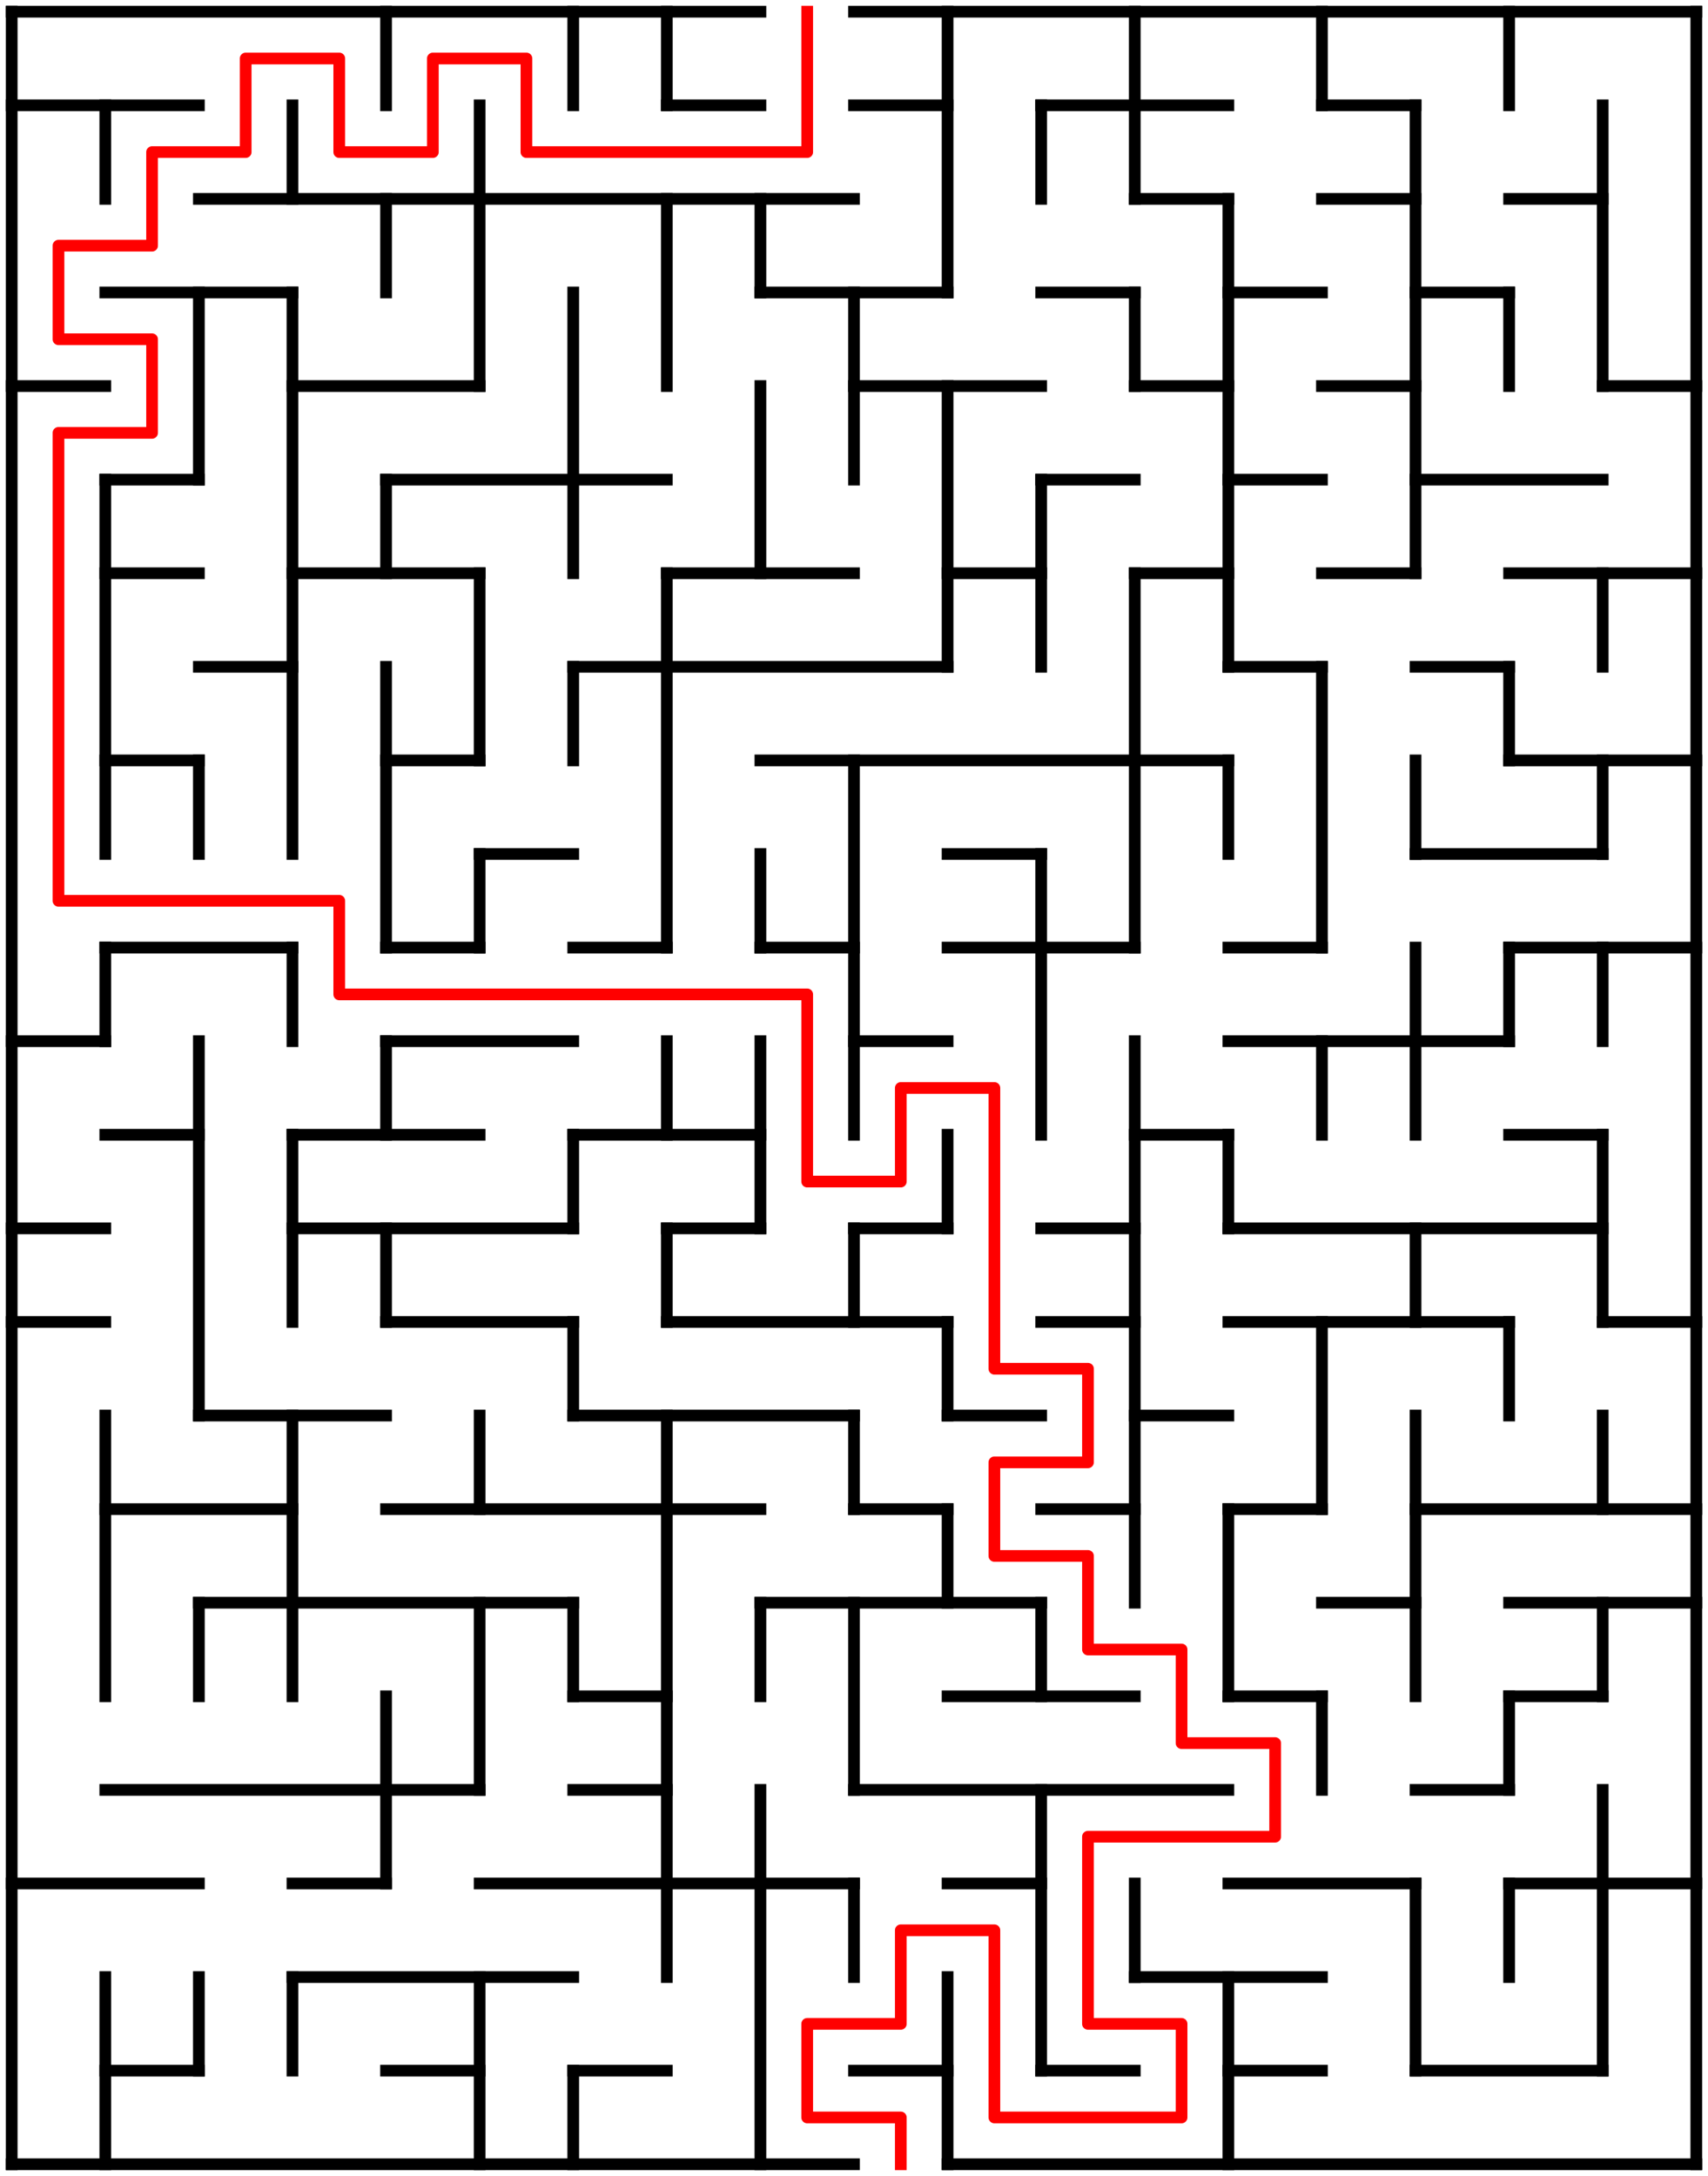 ﻿<?xml version="1.0" encoding="utf-8" standalone="no"?>
<!DOCTYPE svg PUBLIC "-//W3C//DTD SVG 1.1//EN" "http://www.w3.org/Graphics/SVG/1.1/DTD/svg11.dtd">
<svg width="292" height="372" version="1.1" xmlns="http://www.w3.org/2000/svg">
  <title>18 by 23 orthogonal maze</title>
  <g fill="none" stroke="#000000" stroke-width="2" stroke-linecap="square">
    <line x1="2" y1="2" x2="130" y2="2" />
    <line x1="146" y1="2" x2="290" y2="2" />
    <line x1="2" y1="18" x2="34" y2="18" />
    <line x1="114" y1="18" x2="130" y2="18" />
    <line x1="146" y1="18" x2="162" y2="18" />
    <line x1="178" y1="18" x2="210" y2="18" />
    <line x1="226" y1="18" x2="242" y2="18" />
    <line x1="34" y1="34" x2="146" y2="34" />
    <line x1="194" y1="34" x2="210" y2="34" />
    <line x1="226" y1="34" x2="242" y2="34" />
    <line x1="258" y1="34" x2="274" y2="34" />
    <line x1="18" y1="50" x2="50" y2="50" />
    <line x1="130" y1="50" x2="162" y2="50" />
    <line x1="178" y1="50" x2="194" y2="50" />
    <line x1="210" y1="50" x2="226" y2="50" />
    <line x1="242" y1="50" x2="258" y2="50" />
    <line x1="2" y1="66" x2="18" y2="66" />
    <line x1="50" y1="66" x2="82" y2="66" />
    <line x1="146" y1="66" x2="178" y2="66" />
    <line x1="194" y1="66" x2="210" y2="66" />
    <line x1="226" y1="66" x2="242" y2="66" />
    <line x1="274" y1="66" x2="290" y2="66" />
    <line x1="18" y1="82" x2="34" y2="82" />
    <line x1="66" y1="82" x2="114" y2="82" />
    <line x1="178" y1="82" x2="194" y2="82" />
    <line x1="210" y1="82" x2="226" y2="82" />
    <line x1="242" y1="82" x2="274" y2="82" />
    <line x1="18" y1="98" x2="34" y2="98" />
    <line x1="50" y1="98" x2="82" y2="98" />
    <line x1="114" y1="98" x2="146" y2="98" />
    <line x1="162" y1="98" x2="178" y2="98" />
    <line x1="194" y1="98" x2="210" y2="98" />
    <line x1="226" y1="98" x2="242" y2="98" />
    <line x1="258" y1="98" x2="290" y2="98" />
    <line x1="34" y1="114" x2="50" y2="114" />
    <line x1="98" y1="114" x2="162" y2="114" />
    <line x1="210" y1="114" x2="226" y2="114" />
    <line x1="242" y1="114" x2="258" y2="114" />
    <line x1="18" y1="130" x2="34" y2="130" />
    <line x1="66" y1="130" x2="82" y2="130" />
    <line x1="130" y1="130" x2="210" y2="130" />
    <line x1="258" y1="130" x2="290" y2="130" />
    <line x1="82" y1="146" x2="98" y2="146" />
    <line x1="162" y1="146" x2="178" y2="146" />
    <line x1="242" y1="146" x2="274" y2="146" />
    <line x1="18" y1="162" x2="50" y2="162" />
    <line x1="66" y1="162" x2="82" y2="162" />
    <line x1="98" y1="162" x2="114" y2="162" />
    <line x1="130" y1="162" x2="146" y2="162" />
    <line x1="162" y1="162" x2="194" y2="162" />
    <line x1="210" y1="162" x2="226" y2="162" />
    <line x1="258" y1="162" x2="290" y2="162" />
    <line x1="2" y1="178" x2="18" y2="178" />
    <line x1="66" y1="178" x2="98" y2="178" />
    <line x1="146" y1="178" x2="162" y2="178" />
    <line x1="210" y1="178" x2="258" y2="178" />
    <line x1="18" y1="194" x2="34" y2="194" />
    <line x1="50" y1="194" x2="82" y2="194" />
    <line x1="98" y1="194" x2="130" y2="194" />
    <line x1="194" y1="194" x2="210" y2="194" />
    <line x1="258" y1="194" x2="274" y2="194" />
    <line x1="2" y1="210" x2="18" y2="210" />
    <line x1="50" y1="210" x2="98" y2="210" />
    <line x1="114" y1="210" x2="130" y2="210" />
    <line x1="146" y1="210" x2="162" y2="210" />
    <line x1="178" y1="210" x2="194" y2="210" />
    <line x1="210" y1="210" x2="274" y2="210" />
    <line x1="2" y1="226" x2="18" y2="226" />
    <line x1="66" y1="226" x2="98" y2="226" />
    <line x1="114" y1="226" x2="162" y2="226" />
    <line x1="178" y1="226" x2="194" y2="226" />
    <line x1="210" y1="226" x2="258" y2="226" />
    <line x1="274" y1="226" x2="290" y2="226" />
    <line x1="34" y1="242" x2="66" y2="242" />
    <line x1="98" y1="242" x2="146" y2="242" />
    <line x1="162" y1="242" x2="178" y2="242" />
    <line x1="194" y1="242" x2="210" y2="242" />
    <line x1="18" y1="258" x2="50" y2="258" />
    <line x1="66" y1="258" x2="130" y2="258" />
    <line x1="146" y1="258" x2="162" y2="258" />
    <line x1="178" y1="258" x2="194" y2="258" />
    <line x1="210" y1="258" x2="226" y2="258" />
    <line x1="242" y1="258" x2="290" y2="258" />
    <line x1="34" y1="274" x2="98" y2="274" />
    <line x1="130" y1="274" x2="178" y2="274" />
    <line x1="226" y1="274" x2="242" y2="274" />
    <line x1="258" y1="274" x2="290" y2="274" />
    <line x1="98" y1="290" x2="114" y2="290" />
    <line x1="162" y1="290" x2="194" y2="290" />
    <line x1="210" y1="290" x2="226" y2="290" />
    <line x1="258" y1="290" x2="274" y2="290" />
    <line x1="18" y1="306" x2="82" y2="306" />
    <line x1="98" y1="306" x2="114" y2="306" />
    <line x1="146" y1="306" x2="210" y2="306" />
    <line x1="242" y1="306" x2="258" y2="306" />
    <line x1="2" y1="322" x2="34" y2="322" />
    <line x1="50" y1="322" x2="66" y2="322" />
    <line x1="82" y1="322" x2="146" y2="322" />
    <line x1="162" y1="322" x2="178" y2="322" />
    <line x1="210" y1="322" x2="242" y2="322" />
    <line x1="258" y1="322" x2="290" y2="322" />
    <line x1="50" y1="338" x2="98" y2="338" />
    <line x1="194" y1="338" x2="226" y2="338" />
    <line x1="18" y1="354" x2="34" y2="354" />
    <line x1="66" y1="354" x2="82" y2="354" />
    <line x1="98" y1="354" x2="114" y2="354" />
    <line x1="146" y1="354" x2="162" y2="354" />
    <line x1="178" y1="354" x2="194" y2="354" />
    <line x1="210" y1="354" x2="226" y2="354" />
    <line x1="242" y1="354" x2="274" y2="354" />
    <line x1="2" y1="370" x2="146" y2="370" />
    <line x1="162" y1="370" x2="290" y2="370" />
    <line x1="2" y1="2" x2="2" y2="370" />
    <line x1="18" y1="18" x2="18" y2="34" />
    <line x1="18" y1="82" x2="18" y2="146" />
    <line x1="18" y1="162" x2="18" y2="178" />
    <line x1="18" y1="242" x2="18" y2="290" />
    <line x1="18" y1="338" x2="18" y2="370" />
    <line x1="34" y1="50" x2="34" y2="82" />
    <line x1="34" y1="130" x2="34" y2="146" />
    <line x1="34" y1="178" x2="34" y2="242" />
    <line x1="34" y1="274" x2="34" y2="290" />
    <line x1="34" y1="338" x2="34" y2="354" />
    <line x1="50" y1="18" x2="50" y2="34" />
    <line x1="50" y1="50" x2="50" y2="146" />
    <line x1="50" y1="162" x2="50" y2="178" />
    <line x1="50" y1="194" x2="50" y2="226" />
    <line x1="50" y1="242" x2="50" y2="290" />
    <line x1="50" y1="338" x2="50" y2="354" />
    <line x1="66" y1="2" x2="66" y2="18" />
    <line x1="66" y1="34" x2="66" y2="50" />
    <line x1="66" y1="82" x2="66" y2="98" />
    <line x1="66" y1="114" x2="66" y2="162" />
    <line x1="66" y1="178" x2="66" y2="194" />
    <line x1="66" y1="210" x2="66" y2="226" />
    <line x1="66" y1="290" x2="66" y2="322" />
    <line x1="82" y1="18" x2="82" y2="66" />
    <line x1="82" y1="98" x2="82" y2="130" />
    <line x1="82" y1="146" x2="82" y2="162" />
    <line x1="82" y1="242" x2="82" y2="258" />
    <line x1="82" y1="274" x2="82" y2="306" />
    <line x1="82" y1="338" x2="82" y2="370" />
    <line x1="98" y1="2" x2="98" y2="18" />
    <line x1="98" y1="50" x2="98" y2="98" />
    <line x1="98" y1="114" x2="98" y2="130" />
    <line x1="98" y1="194" x2="98" y2="210" />
    <line x1="98" y1="226" x2="98" y2="242" />
    <line x1="98" y1="274" x2="98" y2="290" />
    <line x1="98" y1="354" x2="98" y2="370" />
    <line x1="114" y1="2" x2="114" y2="18" />
    <line x1="114" y1="34" x2="114" y2="66" />
    <line x1="114" y1="98" x2="114" y2="162" />
    <line x1="114" y1="178" x2="114" y2="194" />
    <line x1="114" y1="210" x2="114" y2="226" />
    <line x1="114" y1="242" x2="114" y2="338" />
    <line x1="130" y1="34" x2="130" y2="50" />
    <line x1="130" y1="66" x2="130" y2="98" />
    <line x1="130" y1="146" x2="130" y2="162" />
    <line x1="130" y1="178" x2="130" y2="210" />
    <line x1="130" y1="274" x2="130" y2="290" />
    <line x1="130" y1="306" x2="130" y2="370" />
    <line x1="146" y1="50" x2="146" y2="82" />
    <line x1="146" y1="130" x2="146" y2="194" />
    <line x1="146" y1="210" x2="146" y2="226" />
    <line x1="146" y1="242" x2="146" y2="258" />
    <line x1="146" y1="274" x2="146" y2="306" />
    <line x1="146" y1="322" x2="146" y2="338" />
    <line x1="162" y1="2" x2="162" y2="50" />
    <line x1="162" y1="66" x2="162" y2="114" />
    <line x1="162" y1="194" x2="162" y2="210" />
    <line x1="162" y1="226" x2="162" y2="242" />
    <line x1="162" y1="258" x2="162" y2="274" />
    <line x1="162" y1="338" x2="162" y2="370" />
    <line x1="178" y1="18" x2="178" y2="34" />
    <line x1="178" y1="82" x2="178" y2="114" />
    <line x1="178" y1="146" x2="178" y2="194" />
    <line x1="178" y1="274" x2="178" y2="290" />
    <line x1="178" y1="306" x2="178" y2="354" />
    <line x1="194" y1="2" x2="194" y2="34" />
    <line x1="194" y1="50" x2="194" y2="66" />
    <line x1="194" y1="98" x2="194" y2="162" />
    <line x1="194" y1="178" x2="194" y2="274" />
    <line x1="194" y1="322" x2="194" y2="338" />
    <line x1="210" y1="34" x2="210" y2="114" />
    <line x1="210" y1="130" x2="210" y2="146" />
    <line x1="210" y1="194" x2="210" y2="210" />
    <line x1="210" y1="258" x2="210" y2="290" />
    <line x1="210" y1="338" x2="210" y2="370" />
    <line x1="226" y1="2" x2="226" y2="18" />
    <line x1="226" y1="114" x2="226" y2="162" />
    <line x1="226" y1="178" x2="226" y2="194" />
    <line x1="226" y1="226" x2="226" y2="258" />
    <line x1="226" y1="290" x2="226" y2="306" />
    <line x1="242" y1="18" x2="242" y2="98" />
    <line x1="242" y1="130" x2="242" y2="146" />
    <line x1="242" y1="162" x2="242" y2="194" />
    <line x1="242" y1="210" x2="242" y2="226" />
    <line x1="242" y1="242" x2="242" y2="290" />
    <line x1="242" y1="322" x2="242" y2="354" />
    <line x1="258" y1="2" x2="258" y2="18" />
    <line x1="258" y1="50" x2="258" y2="66" />
    <line x1="258" y1="114" x2="258" y2="130" />
    <line x1="258" y1="162" x2="258" y2="178" />
    <line x1="258" y1="226" x2="258" y2="242" />
    <line x1="258" y1="290" x2="258" y2="306" />
    <line x1="258" y1="322" x2="258" y2="338" />
    <line x1="274" y1="18" x2="274" y2="66" />
    <line x1="274" y1="98" x2="274" y2="114" />
    <line x1="274" y1="130" x2="274" y2="146" />
    <line x1="274" y1="162" x2="274" y2="178" />
    <line x1="274" y1="194" x2="274" y2="226" />
    <line x1="274" y1="242" x2="274" y2="258" />
    <line x1="274" y1="274" x2="274" y2="290" />
    <line x1="274" y1="306" x2="274" y2="354" />
    <line x1="290" y1="2" x2="290" y2="370" />
  </g>
  <polyline fill="none" stroke="#ff0000" stroke-width="2" stroke-linecap="square" stroke-linejoin="round" points="138,2 138,26 90,26 90,10 74,10 74,26 58,26 58,10 42,10 42,26 26,26 26,42 10,42 10,58 26,58 26,74 10,74 10,154 58,154 58,170 138,170 138,202 154,202 154,186 170,186 170,234 186,234 186,250 170,250 170,266 186,266 186,282 202,282 202,298 218,298 218,314 186,314 186,346 202,346 202,362 170,362 170,330 154,330 154,346 138,346 138,362 154,362 154,370" />
  <type>Rectangular</type>
</svg>